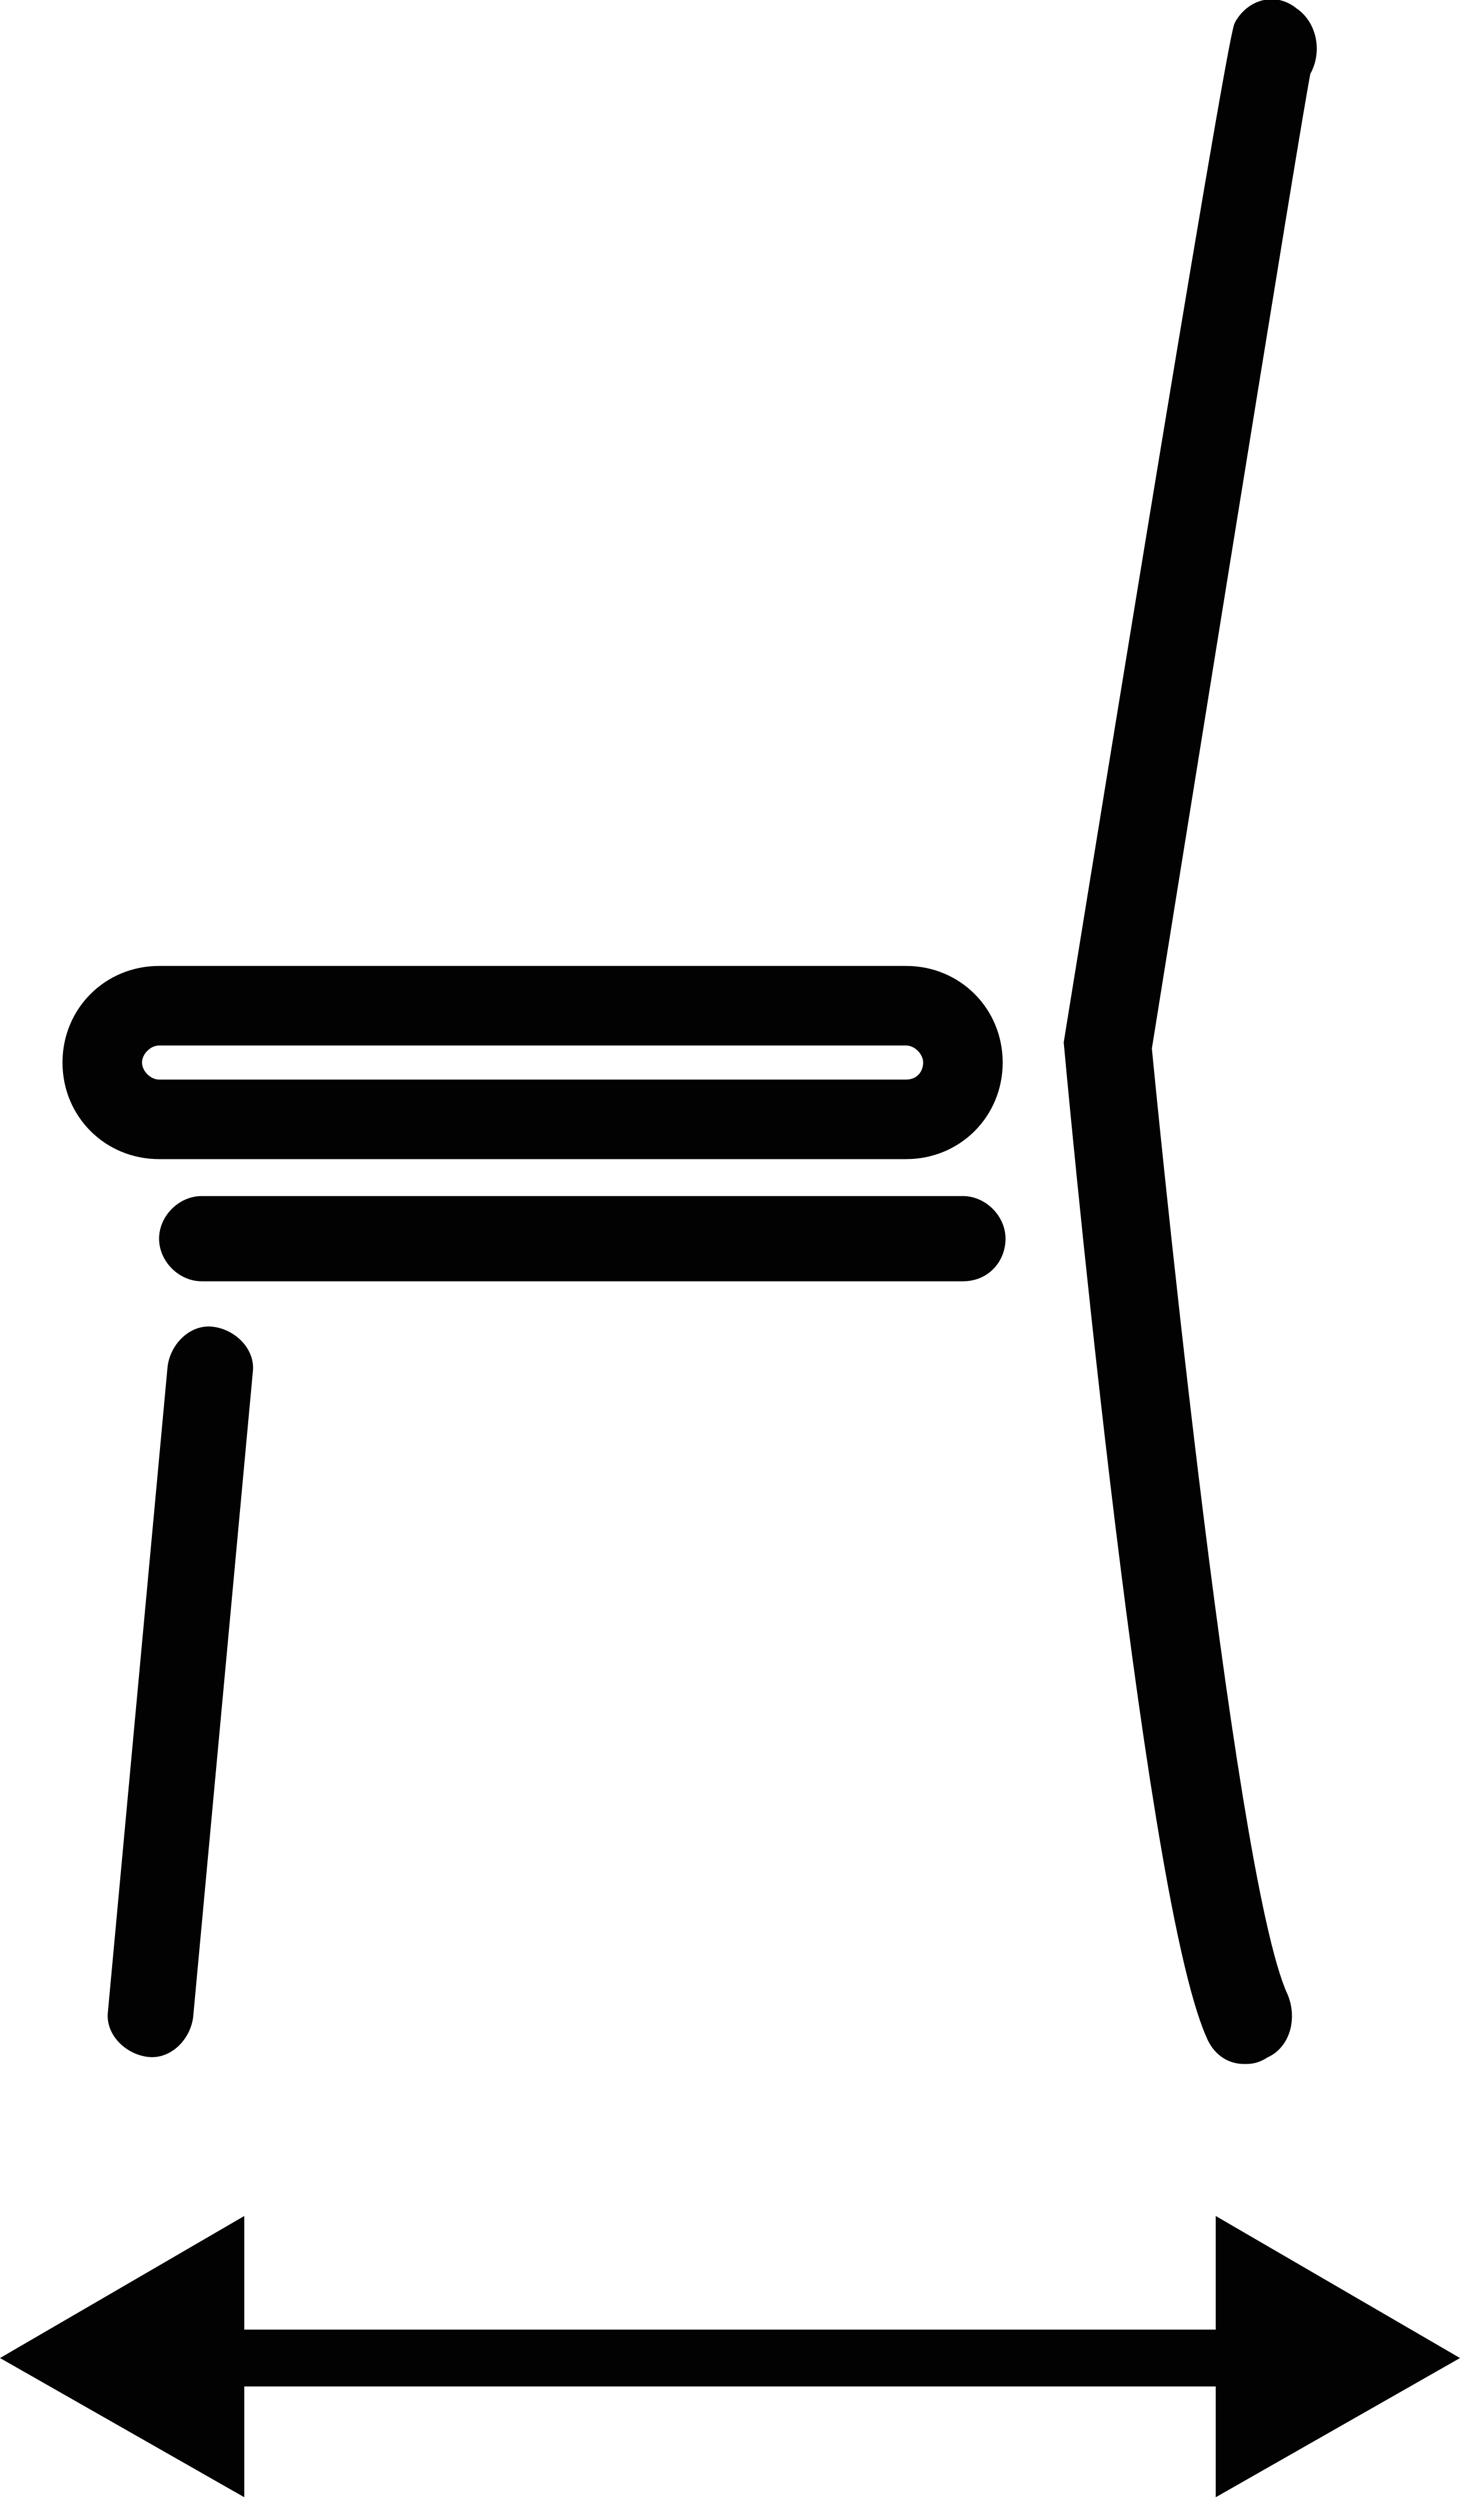 <?xml version="1.0" encoding="utf-8"?>
<!-- Generator: Adobe Illustrator 18.1.0, SVG Export Plug-In . SVG Version: 6.00 Build 0)  -->
<svg version="1.1" id="Слой_1" xmlns="http://www.w3.org/2000/svg" xmlns:xlink="http://www.w3.org/1999/xlink" x="0px" y="0px"
	 viewBox="158.6 178.7 51.4 88" enable-background="new 158.6 178.7 51.4 88" xml:space="preserve">
<g>
	<path fill="#020202" stroke="#020202" stroke-width="0.5" stroke-miterlimit="10" d="M202.4,251.1c-0.5,0-0.9-0.3-1.1-0.8
		c-2.3-5.2-5-34.9-5-34.9s5.7-35.3,6-35.8c0.4-0.7,1.2-0.9,1.8-0.4c0.6,0.4,0.8,1.3,0.4,2c-0.1,0.1-5.6,34.4-5.6,34.4
		s2.8,29.1,4.8,33.4c0.3,0.7,0.1,1.6-0.6,1.9C202.8,251.1,202.6,251.1,202.4,251.1z"/>
</g>
<g>
	<path fill="#020202" d="M163.8,251.1c-0.8-0.1-1.5-0.8-1.4-1.6l2.1-22.7c0.1-0.8,0.8-1.5,1.6-1.4s1.5,0.8,1.4,1.6l-2.1,22.7
		C165.3,250.5,164.6,251.2,163.8,251.1z"/>
</g>
<g>
	<path fill="#020202" d="M192.5,223.8h-26.8c-0.8,0-1.5-0.7-1.5-1.5s0.7-1.5,1.5-1.5h26.8c0.8,0,1.5,0.7,1.5,1.5
		S193.4,223.8,192.5,223.8z"/>
</g>
<path fill="#020202" d="M190.5,212.7h-26.3c-1.9,0-3.4,1.5-3.4,3.4c0,1.9,1.5,3.4,3.4,3.4h26.3c1.9,0,3.4-1.5,3.4-3.4
	C193.9,214.2,192.4,212.7,190.5,212.7z M190.5,216.7h-26.3c-0.3,0-0.6-0.3-0.6-0.6c0-0.3,0.3-0.6,0.6-0.6h26.3
	c0.3,0,0.6,0.3,0.6,0.6C191.1,216.4,190.9,216.7,190.5,216.7z"/>
<g>
	<line fill="none" stroke="#020202" stroke-width="2" stroke-miterlimit="10" x1="165.7" y1="261.7" x2="202.8" y2="261.7"/>
	<g>
		<polygon fill="#020202" points="167.2,266.6 158.6,261.7 167.2,256.7 		"/>
	</g>
	<g>
		<polygon fill="#020202" points="201.4,266.6 210,261.7 201.4,256.7 		"/>
	</g>
</g>
</svg>
